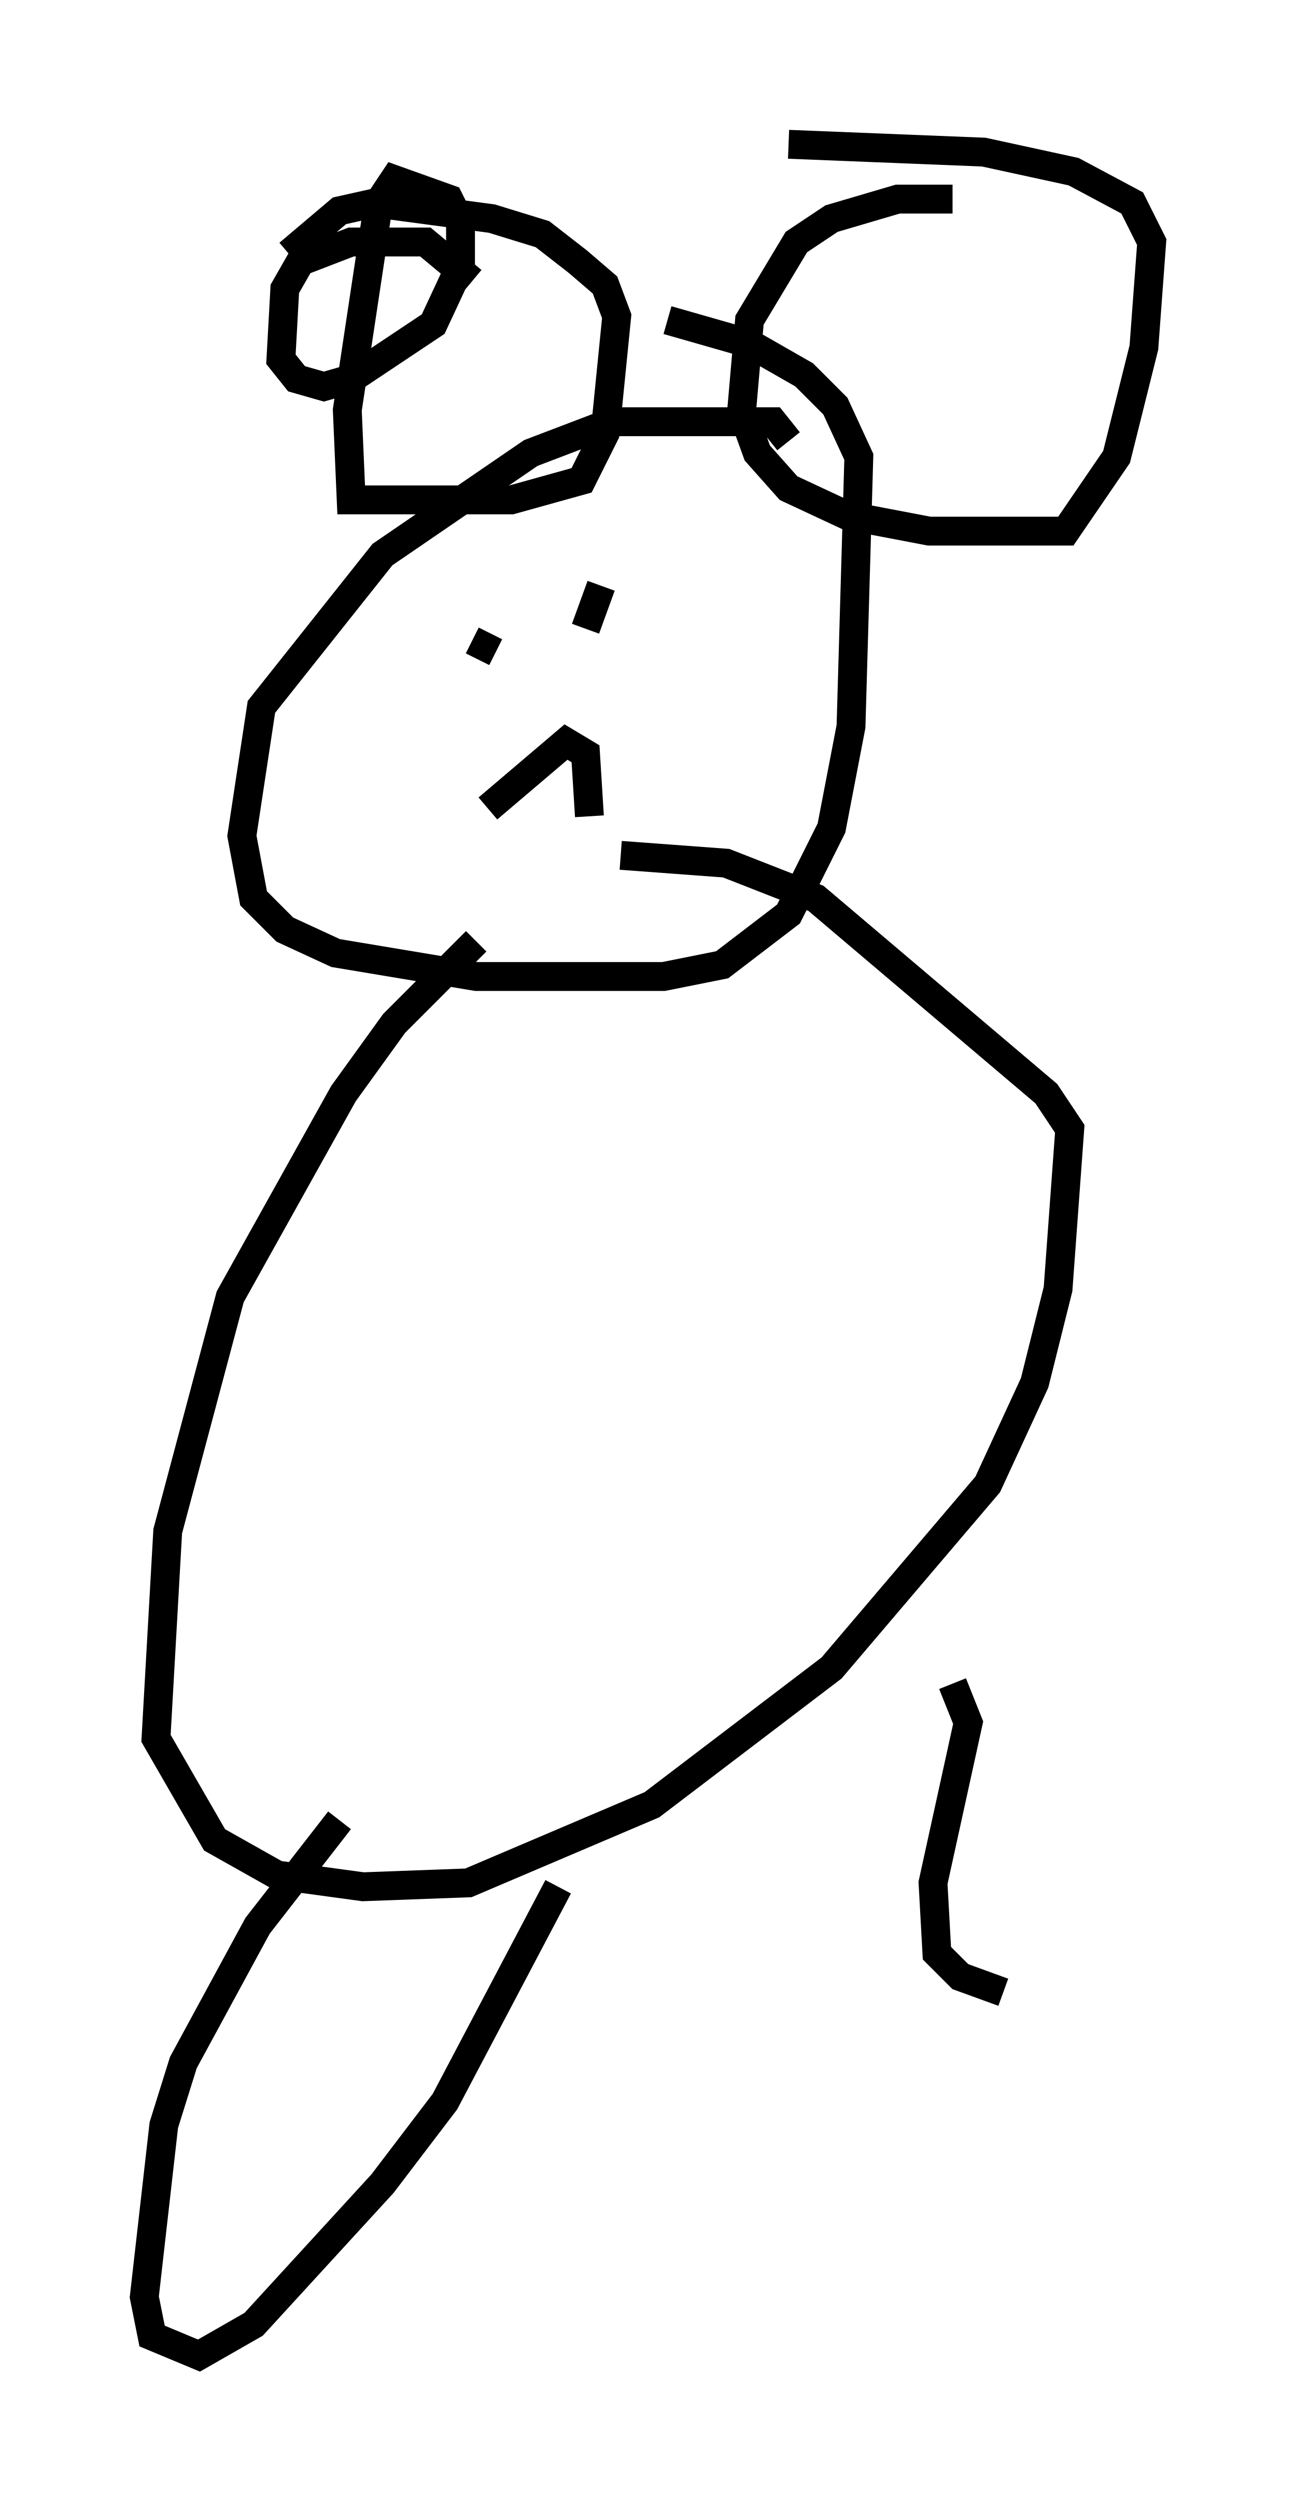 <?xml version="1.0" encoding="utf-8" ?>
<svg baseProfile="full" height="86.589" version="1.1" width="44.912" xmlns="http://www.w3.org/2000/svg" xmlns:ev="http://www.w3.org/2001/xml-events" xmlns:xlink="http://www.w3.org/1999/xlink"><defs /><rect fill="white" height="86.589" width="44.912" x="0" y="0" /><path d="M27.192, 16.231 m0.135, -0.947 l-0.541, -0.677 -5.548, 0.0 l-2.842, 1.083 -5.142, 3.518 l-4.195, 5.277 -0.677, 4.465 l0.406, 2.165 1.083, 1.083 l1.759, 0.812 4.871, 0.812 l6.495, 0.0 2.03, -0.406 l2.3, -1.759 1.488, -2.977 l0.677, -3.518 0.271, -9.337 l-0.812, -1.759 -1.083, -1.083 l-1.894, -1.083 -2.842, -0.812 m-6.766, -1.353 l-1.624, -1.353 -2.571, 0.0 l-1.759, 0.677 -0.541, 0.947 l-0.135, 2.436 0.541, 0.677 l0.947, 0.271 0.947, -0.271 l2.842, -1.894 0.947, -2.03 l0.0, -1.488 -0.406, -0.812 l-1.894, -0.677 -0.541, 0.812 l-1.083, 7.172 0.135, 3.112 l5.548, 0.0 2.436, -0.677 l0.812, -1.624 0.406, -4.059 l-0.406, -1.083 -0.947, -0.812 l-1.218, -0.947 -1.759, -0.541 l-4.059, -0.541 -1.218, 0.271 l-1.759, 1.488 m23.004, -1.894 l-1.894, 0.0 -2.3, 0.677 l-1.218, 0.812 -1.624, 2.706 l-0.271, 3.112 0.541, 1.488 l1.083, 1.218 2.03, 0.947 l2.842, 0.541 4.736, 0.0 l1.759, -2.571 0.947, -3.789 l0.271, -3.654 -0.677, -1.353 l-2.03, -1.083 -3.112, -0.677 l-6.766, -0.271 m-10.961, 17.185 l0.812, 0.406 m3.654, -2.3 l-0.541, 1.488 m-3.383, 6.225 l2.706, -2.3 0.677, 0.406 l0.135, 2.165 m-2.977, 6.36 l0.0, 0.0 m-0.947, -2.03 l-2.842, 2.842 -1.759, 2.436 l-3.924, 7.036 -2.165, 8.119 l-0.406, 7.172 2.03, 3.518 l2.165, 1.218 2.977, 0.406 l3.654, -0.135 6.36, -2.706 l6.225, -4.736 5.413, -6.36 l1.624, -3.518 0.812, -3.248 l0.406, -5.548 -0.812, -1.218 l-7.984, -6.766 -3.112, -1.218 l-3.654, -0.271 m-9.743, 33.423 l-2.842, 3.654 -2.571, 4.736 l-0.677, 2.165 -0.677, 5.954 l0.271, 1.353 1.624, 0.677 l1.894, -1.083 4.465, -4.871 l2.165, -2.842 3.924, -7.442 m13.667, -7.036 l0.541, 1.353 -1.218, 5.548 l0.135, 2.436 0.812, 0.812 l1.488, 0.541 " fill="none" stroke="black" stroke-width="1" /></svg>